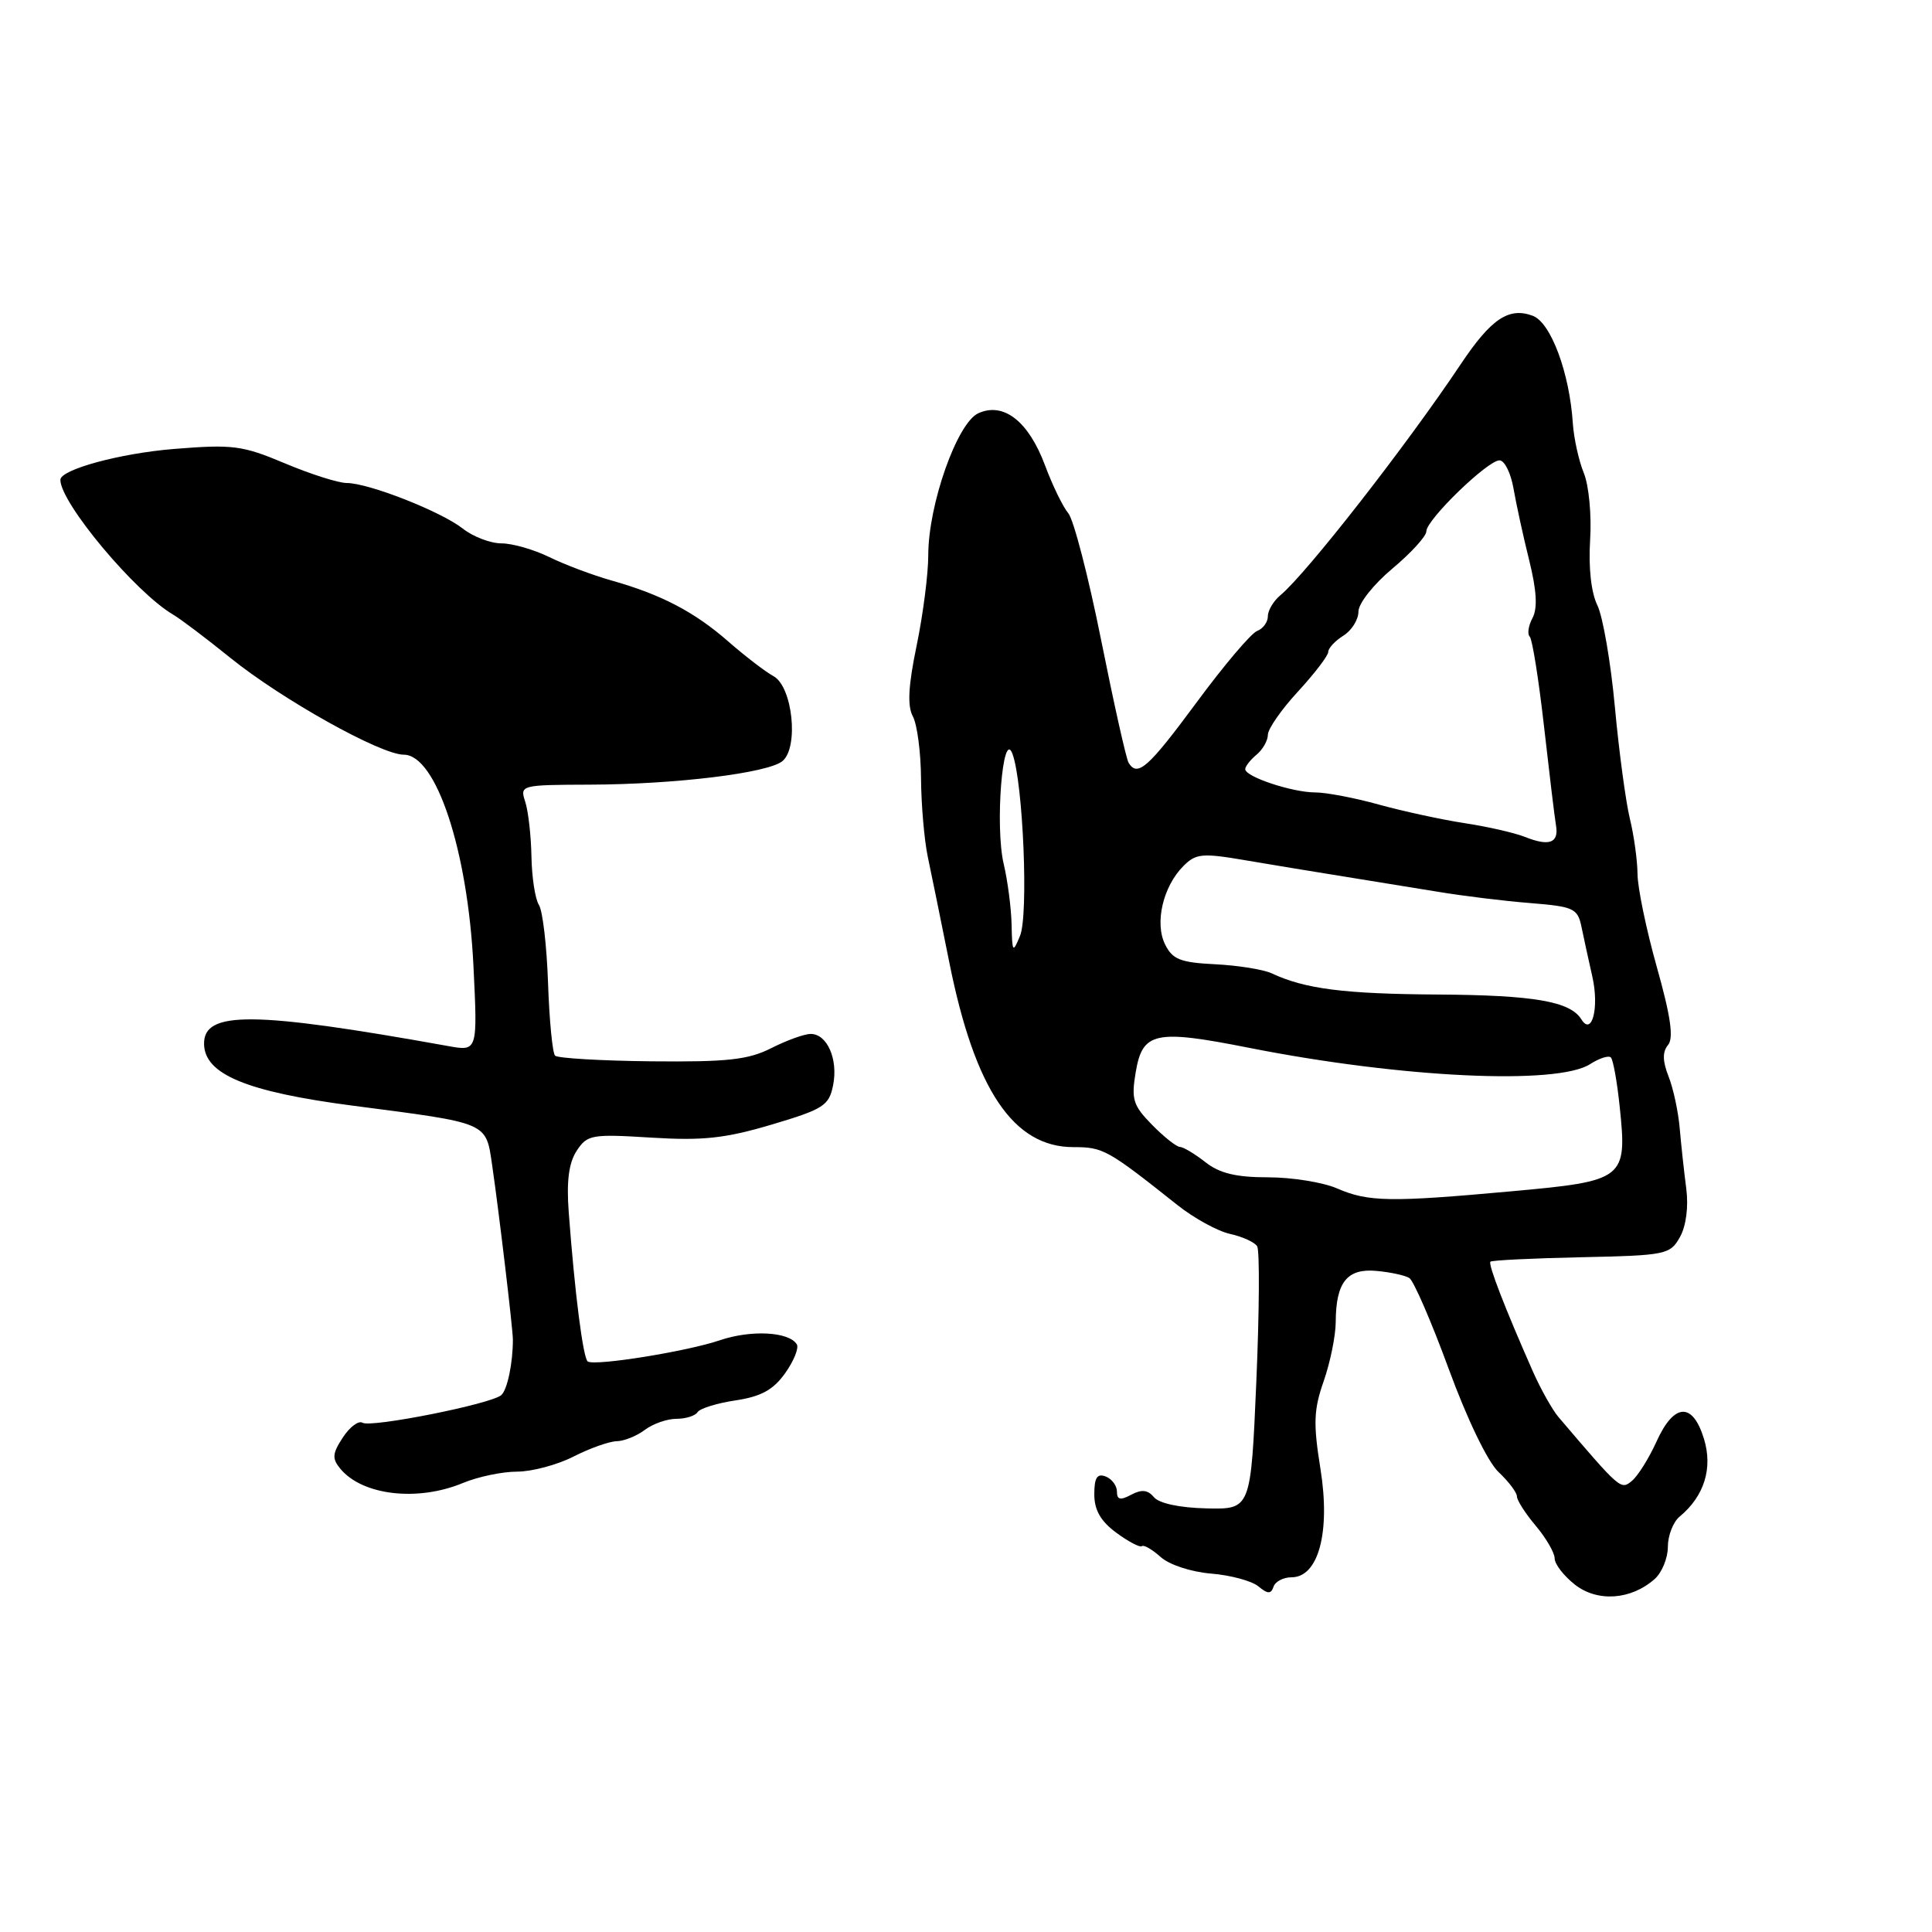 <?xml version="1.0" encoding="UTF-8" standalone="no"?>
<!DOCTYPE svg PUBLIC "-//W3C//DTD SVG 1.1//EN" "http://www.w3.org/Graphics/SVG/1.1/DTD/svg11.dtd" >
<svg xmlns="http://www.w3.org/2000/svg" xmlns:xlink="http://www.w3.org/1999/xlink" version="1.1" viewBox="0 0 256 256">
 <g >
 <path fill="currentColor"
d=" M 219.25 209.23 C 220.21 208.38 221.00 206.46 221.00 204.97 C 221.00 203.47 221.70 201.66 222.57 200.95 C 225.83 198.24 226.98 194.54 225.78 190.64 C 224.28 185.75 221.81 185.89 219.50 191.01 C 218.50 193.21 217.04 195.56 216.24 196.22 C 214.76 197.44 214.76 197.45 206.50 187.76 C 205.69 186.80 204.17 184.10 203.13 181.76 C 199.46 173.46 197.15 167.51 197.49 167.18 C 197.67 166.99 203.09 166.73 209.54 166.59 C 220.76 166.35 221.30 166.24 222.60 163.92 C 223.42 162.45 223.75 159.93 223.44 157.50 C 223.15 155.30 222.76 151.70 222.57 149.50 C 222.38 147.30 221.72 144.21 221.09 142.63 C 220.29 140.59 220.27 139.38 221.02 138.47 C 221.79 137.55 221.38 134.68 219.54 128.15 C 218.14 123.18 216.99 117.62 216.98 115.80 C 216.96 113.99 216.51 110.70 215.97 108.50 C 215.43 106.30 214.53 99.63 213.98 93.68 C 213.43 87.73 212.38 81.65 211.65 80.18 C 210.84 78.53 210.47 75.21 210.70 71.55 C 210.91 68.25 210.53 64.29 209.86 62.67 C 209.20 61.06 208.55 58.11 208.41 56.12 C 207.98 49.40 205.49 42.72 203.09 41.84 C 199.91 40.66 197.57 42.25 193.54 48.28 C 186.40 58.98 173.10 76.02 169.66 78.87 C 168.75 79.63 168.00 80.88 168.00 81.65 C 168.00 82.43 167.36 83.31 166.57 83.61 C 165.78 83.91 162.17 88.17 158.55 93.08 C 152.14 101.75 150.74 103.00 149.55 101.08 C 149.23 100.57 147.60 93.26 145.91 84.83 C 144.22 76.40 142.26 68.83 141.55 68.00 C 140.85 67.17 139.46 64.32 138.47 61.66 C 136.29 55.82 132.98 53.23 129.63 54.76 C 126.82 56.04 123.00 66.87 123.00 73.56 C 123.00 76.05 122.31 81.44 121.46 85.54 C 120.35 90.89 120.21 93.53 120.96 94.93 C 121.53 95.99 122.02 99.71 122.04 103.18 C 122.07 106.66 122.47 111.30 122.93 113.50 C 123.40 115.70 124.69 122.06 125.81 127.63 C 129.18 144.41 134.29 152.00 142.23 152.00 C 146.18 152.00 146.74 152.31 156.01 159.67 C 158.20 161.41 161.34 163.14 162.99 163.50 C 164.63 163.86 166.25 164.60 166.58 165.14 C 166.92 165.68 166.87 173.74 166.47 183.06 C 165.74 200.00 165.74 200.00 159.89 199.87 C 156.34 199.79 153.59 199.21 152.91 198.39 C 152.09 197.41 151.28 197.32 149.89 198.06 C 148.45 198.83 148.00 198.73 148.00 197.64 C 148.00 196.86 147.32 195.95 146.50 195.64 C 145.38 195.21 145.00 195.80 145.00 198.00 C 145.00 200.09 145.84 201.56 147.91 203.09 C 149.51 204.27 151.04 205.08 151.31 204.87 C 151.57 204.67 152.69 205.32 153.79 206.31 C 154.93 207.34 157.83 208.29 160.48 208.51 C 163.06 208.72 165.87 209.48 166.74 210.20 C 167.99 211.23 168.41 211.24 168.75 210.25 C 168.98 209.56 170.05 209.00 171.13 209.00 C 174.71 209.00 176.31 203.01 174.97 194.65 C 174.00 188.62 174.07 186.79 175.40 183.00 C 176.26 180.53 176.98 177.01 176.99 175.18 C 177.01 169.92 178.49 168.05 182.36 168.40 C 184.20 168.56 186.17 168.99 186.74 169.34 C 187.31 169.69 189.66 175.11 191.96 181.38 C 194.42 188.09 197.14 193.72 198.57 195.06 C 199.91 196.32 201.00 197.77 201.00 198.28 C 201.00 198.79 202.12 200.55 203.50 202.18 C 204.88 203.82 206.00 205.76 206.00 206.50 C 206.00 207.25 207.21 208.81 208.68 209.97 C 211.67 212.31 216.11 212.01 219.25 209.23 Z  M 61.35 196.50 C 63.32 195.68 66.54 195.00 68.51 195.00 C 70.47 195.00 73.84 194.10 76.00 193.00 C 78.16 191.90 80.73 190.99 81.71 190.97 C 82.69 190.95 84.37 190.28 85.44 189.47 C 86.51 188.66 88.39 188.00 89.63 188.00 C 90.87 188.00 92.13 187.60 92.43 187.12 C 92.73 186.63 94.99 185.93 97.46 185.56 C 100.85 185.05 102.46 184.17 104.04 181.95 C 105.19 180.33 105.88 178.61 105.58 178.13 C 104.54 176.45 99.52 176.19 95.39 177.59 C 91.04 179.07 78.93 181.02 77.89 180.41 C 77.27 180.05 76.16 171.37 75.36 160.63 C 75.05 156.50 75.37 154.09 76.41 152.49 C 77.82 150.35 78.38 150.25 86.29 150.74 C 93.12 151.16 96.06 150.85 102.23 149.02 C 109.12 146.97 109.85 146.51 110.39 143.80 C 111.08 140.37 109.61 137.00 107.42 137.00 C 106.60 137.00 104.25 137.84 102.21 138.88 C 99.13 140.43 96.42 140.73 86.33 140.63 C 79.64 140.56 73.89 140.22 73.55 139.88 C 73.21 139.54 72.79 135.23 72.62 130.29 C 72.45 125.35 71.91 120.68 71.41 119.91 C 70.91 119.13 70.47 116.25 70.42 113.50 C 70.37 110.75 70.00 107.49 69.60 106.25 C 68.87 104.03 68.97 104.00 78.18 103.97 C 89.54 103.93 101.77 102.43 103.68 100.85 C 105.87 99.03 105.02 90.99 102.50 89.60 C 101.40 89.00 98.70 86.92 96.50 85.00 C 92.00 81.06 87.60 78.77 81.00 76.91 C 78.53 76.21 74.83 74.82 72.79 73.82 C 70.75 72.82 67.90 72.00 66.45 72.00 C 65.00 72.00 62.69 71.12 61.32 70.04 C 58.43 67.77 48.84 64.00 45.93 64.00 C 44.84 64.00 41.16 62.83 37.76 61.40 C 32.11 59.02 30.86 58.86 23.04 59.49 C 15.89 60.07 8.00 62.22 8.00 63.58 C 8.00 66.63 17.93 78.50 22.94 81.44 C 23.93 82.02 27.33 84.59 30.50 87.15 C 37.34 92.68 50.45 100.00 53.50 100.00 C 57.78 100.00 61.97 112.66 62.73 127.90 C 63.29 139.31 63.29 139.31 59.40 138.61 C 33.51 133.96 26.95 133.91 27.04 138.36 C 27.12 142.36 32.71 144.67 46.69 146.50 C 64.97 148.88 64.36 148.62 65.23 154.52 C 66.11 160.56 67.96 176.11 67.96 177.50 C 67.96 180.65 67.22 184.16 66.42 184.86 C 65.08 186.04 49.14 189.21 48.03 188.52 C 47.51 188.20 46.34 189.08 45.43 190.47 C 44.03 192.61 43.98 193.27 45.10 194.62 C 48.03 198.16 55.35 199.00 61.35 196.50 Z  M 177.14 157.46 C 175.28 156.66 171.18 156.00 168.02 156.00 C 163.78 156.00 161.60 155.47 159.73 154.00 C 158.33 152.90 156.81 151.99 156.34 151.97 C 155.88 151.96 154.22 150.64 152.65 149.04 C 150.13 146.47 149.88 145.67 150.49 142.06 C 151.39 136.73 153.04 136.37 165.55 138.85 C 185.69 142.83 206.34 143.81 210.70 141.00 C 211.92 140.22 213.15 139.82 213.45 140.12 C 213.75 140.42 214.28 143.36 214.62 146.66 C 215.62 156.24 215.30 156.49 200.30 157.85 C 184.17 159.32 181.30 159.27 177.14 157.46 Z  M 209.54 135.07 C 208.07 132.69 203.27 131.86 190.51 131.78 C 178.09 131.70 172.92 131.04 168.50 128.97 C 167.40 128.46 164.04 127.92 161.02 127.77 C 156.41 127.54 155.36 127.13 154.38 125.14 C 152.97 122.30 154.11 117.44 156.82 114.74 C 158.47 113.09 159.30 113.01 165.08 114.00 C 168.61 114.60 174.43 115.56 178.00 116.13 C 181.57 116.70 187.20 117.62 190.50 118.16 C 193.80 118.71 199.31 119.39 202.75 119.66 C 208.55 120.13 209.05 120.36 209.56 122.84 C 209.86 124.30 210.51 127.27 211.00 129.44 C 211.92 133.54 210.94 137.33 209.54 135.07 Z  M 134.04 122.50 C 133.99 120.30 133.52 116.70 133.00 114.50 C 131.82 109.54 132.86 96.39 134.16 99.90 C 135.57 103.71 136.30 121.26 135.16 124.00 C 134.20 126.33 134.12 126.23 134.04 122.50 Z  M 202.05 110.89 C 200.71 110.36 197.11 109.53 194.05 109.07 C 191.00 108.60 185.89 107.49 182.70 106.61 C 179.51 105.72 175.72 105.00 174.27 105.00 C 171.25 105.00 165.00 102.93 165.00 101.92 C 165.00 101.55 165.68 100.68 166.50 100.00 C 167.32 99.32 168.00 98.13 168.00 97.36 C 168.00 96.59 169.80 94.00 172.00 91.62 C 174.20 89.23 176.00 86.87 176.00 86.38 C 176.00 85.89 176.90 84.92 178.00 84.23 C 179.10 83.55 180.00 82.11 180.00 81.04 C 180.00 79.96 182.00 77.43 184.50 75.34 C 186.97 73.27 189.00 71.05 189.00 70.40 C 189.00 68.87 197.12 61.00 198.69 61.00 C 199.36 61.00 200.20 62.69 200.55 64.75 C 200.91 66.81 201.84 71.09 202.63 74.26 C 203.62 78.25 203.75 80.59 203.07 81.88 C 202.52 82.90 202.35 84.02 202.70 84.36 C 203.04 84.71 203.89 90.06 204.59 96.25 C 205.29 102.44 206.00 108.35 206.18 109.39 C 206.57 111.71 205.28 112.18 202.05 110.89 Z "/>
</g>
</svg>